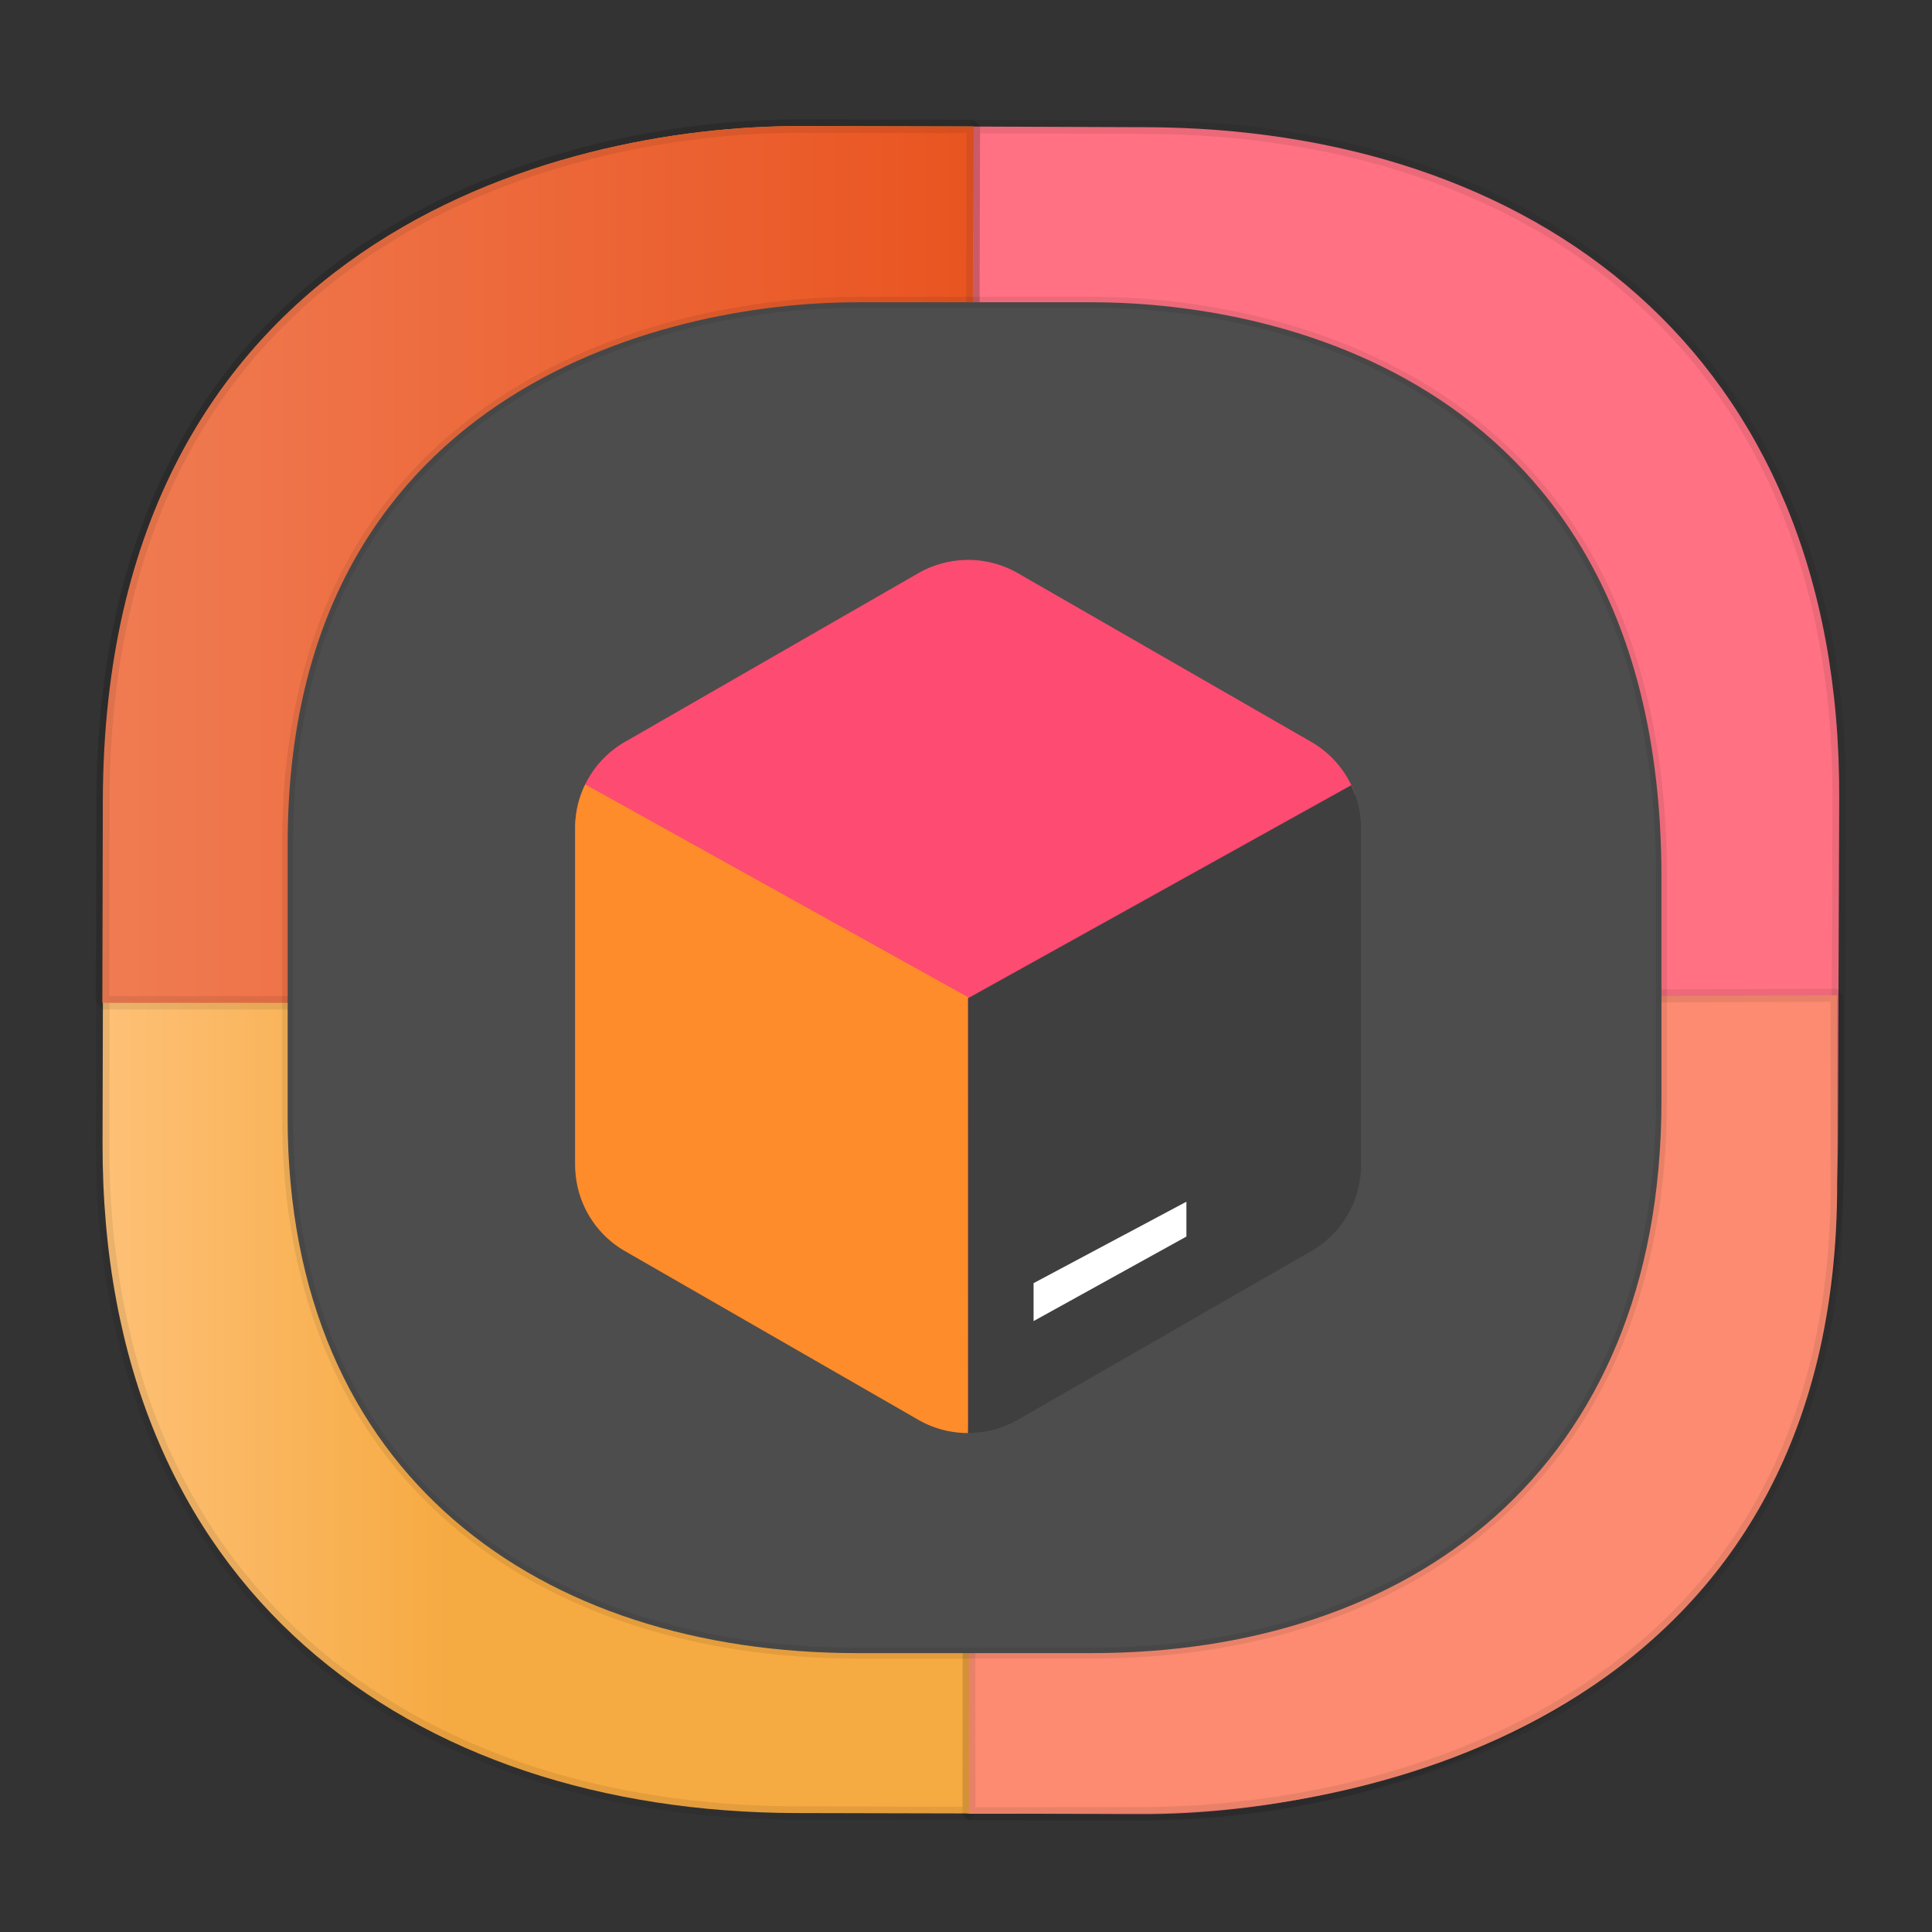 <svg xmlns:osb="http://www.openswatchbook.org/uri/2009/osb" xmlns="http://www.w3.org/2000/svg" xmlns:xlink="http://www.w3.org/1999/xlink" width="48" height="48" version="1.1" id="svg38"><rect width="100%" height="100%" fill="#333333" stroke="none"/><defs id="defs22"><linearGradient id="linearGradient4488"><stop id="stop4490" offset="0" stop-color="#000" stop-opacity=".047"/><stop id="stop4492" offset="1" stop-color="#000" stop-opacity="0"/></linearGradient><style id="style4511"/><style id="style4511-26"/><style id="style4511-9"/><style id="style4552"/><style id="style4511-2"/><linearGradient xlink:href="#linearGradient4488" id="linearGradient4540" gradientUnits="userSpaceOnUse" gradientTransform="rotate(90.216 54.465 -7.917) scale(.304)" x1="288.112" y1="141.785" x2="287.575" y2="79.008"/><linearGradient osb:paint="solid" id="linearGradient5293"><stop id="stop5295" offset="0" stop-color="#9a89c0" stop-opacity="1"/></linearGradient><style id="style4511-87"/><style id="style4511-26-7"/><style id="style4511-9-1"/><style id="style4552-53"/><style id="style4511-2-9"/><style id="style4511-8"/><style id="style4511-26-4"/><style id="style4511-9-8"/><style id="style4552-5"/><style id="style4511-2-5"/><style id="style4511-8792"/><style id="style4511-26-3"/><style id="style4511-9-6"/><style id="style4552-4"/><style id="style4511-2-06"/><style id="style4511-87-2"/><style id="style4511-26-7-2"/><style id="style4511-9-1-8"/><style id="style4552-53-6"/><style id="style4511-2-9-9"/><style id="style4511-8-6"/><style id="style4511-26-4-2"/><style id="style4511-9-8-4"/><style id="style4552-5-9"/><style id="style4511-2-5-9"/><style id="style4511-879"/><style id="style4511-26-76"/><style id="style4511-9-2"/><style id="style4552-8"/><style id="style4511-2-0"/><style id="style4511-87920"/><style id="style4511-26-37"/><style id="style4511-9-0"/><style id="style4552-43"/><style id="style4511-2-6"/><circle cx="73.957" cy="-31.965" r="15.999" id="SVGID_1_-9"/><linearGradient id="linearGradient4040"><stop offset="0" id="stop4042" stop-color="#f07c53" stop-opacity="1"/><stop offset="1" id="stop4044" stop-color="#e95420" stop-opacity="1"/></linearGradient><linearGradient gradientUnits="userSpaceOnUse" gradientTransform="scale(.388 2.579)" x1="45.444" y1="1.215" x2="39.509" y2="1.215" id="linearGradient-7-8"><stop stop-color="#F0645D" offset="0%" id="stop1549"/><stop stop-color="#FC8B71" offset="100%" id="stop1551"/></linearGradient><linearGradient gradientUnits="userSpaceOnUse" gradientTransform="matrix(.996 -.016 .015 .779 -60.462 5.017)" x1="9.435" y1="9.466" x2="11.334" y2="12.266" id="linearGradient-13"><stop stop-color="#ED3C7E" offset="0%" id="stop1561"/><stop stop-color="#ED3D7D" offset="0%" id="stop1563"/><stop stop-color="#FF7183" offset="100%" id="stop1565"/></linearGradient><linearGradient gradientUnits="userSpaceOnUse" gradientTransform="scale(.46 2.176)" x1="38.585" y1="6.082" x2="29.479" y2="6.082" id="linearGradient-17"><stop stop-color="#FFC47F" offset="0%" id="stop1576"/><stop stop-color="#F6AA42" offset="100%" id="stop1578"/></linearGradient><linearGradient xlink:href="#linearGradient4040" id="linearGradient4420" x1="2.389" y1="14.024" x2="24.35" y2="14.024" gradientUnits="userSpaceOnUse"/><linearGradient xlink:href="#linearGradient-13" id="linearGradient4435" x1="23.859" y1="24.107" x2="45.862" y2="24.107" gradientUnits="userSpaceOnUse"/><linearGradient xlink:href="#linearGradient-7-8" id="linearGradient4443" x1="23.889" y1="34.894" x2="45.805" y2="34.894" gradientUnits="userSpaceOnUse"/><linearGradient xlink:href="#linearGradient-17" id="linearGradient4453" x1="2.381" y1="24.094" x2="24.35" y2="24.094" gradientUnits="userSpaceOnUse"/><linearGradient xlink:href="#linearGradient4040" id="linearGradient908" gradientUnits="userSpaceOnUse" x1="2.389" y1="14.024" x2="24.35" y2="14.024" gradientTransform="matrix(1.001 0 0 1 -.015 0)"/><clipPath id="SVGID_2_-2"><use id="use25" x="0" y="0" width="1" height="1" xlink:href="#SVGID_1_-9" overflow="visible"/></clipPath></defs><style id="style4485" type="text/css"/><style type="text/css" id="style4485-7"/><style id="style4485-6" type="text/css"/><style type="text/css" id="style4485-8"/><style id="style4485-7-2" type="text/css"/><style type="text/css" id="style4485-6-4"/><style id="style4485-3" type="text/css"/><path id="path4516" d="M22.28 3.136l-1.67-.007C11.037 3.093 3.309 8.648 3.265 20.21l-.026 6.93c-.057 15.133 11.255 17.88 17.215 17.902l1.669.006c-5.96-.022-17.272-2.77-17.215-17.901l.026-6.93C4.976 8.653 12.705 3.1 22.279 3.135z" opacity="1" fill="url(#linearGradient4540)" fill-opacity="1" stroke="none" stroke-width="1.1" stroke-linecap="square" stroke-linejoin="bevel" stroke-miterlimit="4" stroke-dasharray="none" stroke-dashoffset="0" stroke-opacity=".078"/><path d="M45.695 19.837C45.737 8.694 38.05 3.195 28.476 3.16l-4.293-.016-.157 41.912 4.293.016c6.035.023 17.292-2.832 17.344-16.74z" id="path4518" opacity="1" fill="url(#linearGradient4435)" fill-opacity="1" stroke="#000" stroke-width=".334" stroke-linecap="square" stroke-linejoin="bevel" stroke-miterlimit="4" stroke-dasharray="none" stroke-dashoffset="0" stroke-opacity=".078"/><path d="M2.548 28.39c-.027 11.142 7.667 16.631 17.24 16.655l4.294.01.101-41.912-4.293-.01C13.855 3.118 2.602 5.988 2.568 19.895z" id="path4518-7" opacity="1" fill="url(#linearGradient4453)" fill-opacity="1" stroke="#000" stroke-width=".334" stroke-linecap="square" stroke-linejoin="bevel" stroke-miterlimit="4" stroke-dasharray="none" stroke-dashoffset="0" stroke-opacity=".078"/><path stroke-miterlimit="4" d="M19.888 3.133c-6.04-.013-17.3 2.854-17.333 16.762l-.012 5.02H24.13l.052-21.772z" id="path4518-7-6" opacity="1" fill="url(#linearGradient908)" fill-opacity="1" stroke="#000" stroke-width=".334" stroke-linecap="square" stroke-linejoin="bevel" stroke-dasharray="none" stroke-dashoffset="0" stroke-opacity=".078"/><path d="M28.371 45.056C34.41 45.05 45.66 42.343 45.644 29.4l-.006-4.672-21.587.072.024 20.262z" id="path4518-7-6-7" opacity="1" fill="url(#linearGradient4443)" fill-opacity="1" stroke="#000" stroke-width=".322" stroke-linecap="square" stroke-linejoin="bevel" stroke-miterlimit="4" stroke-dasharray="none" stroke-dashoffset="0" stroke-opacity=".078"/><path id="path4518-0" d="M7.147 27.77v-6.803C7.147 9.83 16.355 7.51 21.296 7.51h5.832c4.88 0 14.15 2.165 14.15 14.282v5.55c0 9.258-6.311 13.729-14.15 13.729h-5.832c-7.839 0-14.15-4.38-14.15-13.303z" opacity="1" fill="#4d4d4d" fill-opacity="1" stroke="#000" stroke-width=".271" stroke-linecap="square" stroke-linejoin="bevel" stroke-miterlimit="4" stroke-dasharray="none" stroke-dashoffset="0" stroke-opacity=".078"/><style type="text/css" id="style4485-5"/><path id="path2958" d="M24.11 13.912a2.484 2.484 0 0 0-1.296.329l-7.286 4.19a2.465 2.465 0 0 0-1.238 2.137v8.272c0 .881.472 1.695 1.238 2.136l7.286 4.19a2.482 2.482 0 0 0 1.325.329c.398-.014.64-.228.998-.433l7.05-4.339c.767-.44 1.085-.745 1.085-1.627v-8.135c0-.299.488-.984.386-1.255a2.469 2.469 0 0 0-1.082-1.275l-7.286-4.19a2.483 2.483 0 0 0-1.18-.33z" fill="#fe4b71" stroke-width=".542"/><path id="path2964" d="M14.54 19.489a2.476 2.467 0 0 0-.25 1.078v8.381a2.476 2.467 0 0 0 1.238 2.136l7.286 4.19a2.476 2.467 0 0 0 1.238.33V24.776z" fill="#ff8c2a" stroke-width=".542"/><path id="path2966" d="M33.57 19.509L24.051 24.8l.001 10.803a2.476 2.467 0 0 0 1.237-.329l7.287-4.19a2.476 2.467 0 0 0 1.238-2.136v-8.381a2.476 2.467 0 0 0-.244-1.058z" fill="#3f3f3f" stroke-width=".542"/><path id="path2970" d="M29.476 29.856l-3.797 2.023v.943l3.797-2.1z" fill="#fff" stroke-width=".542"/></svg>